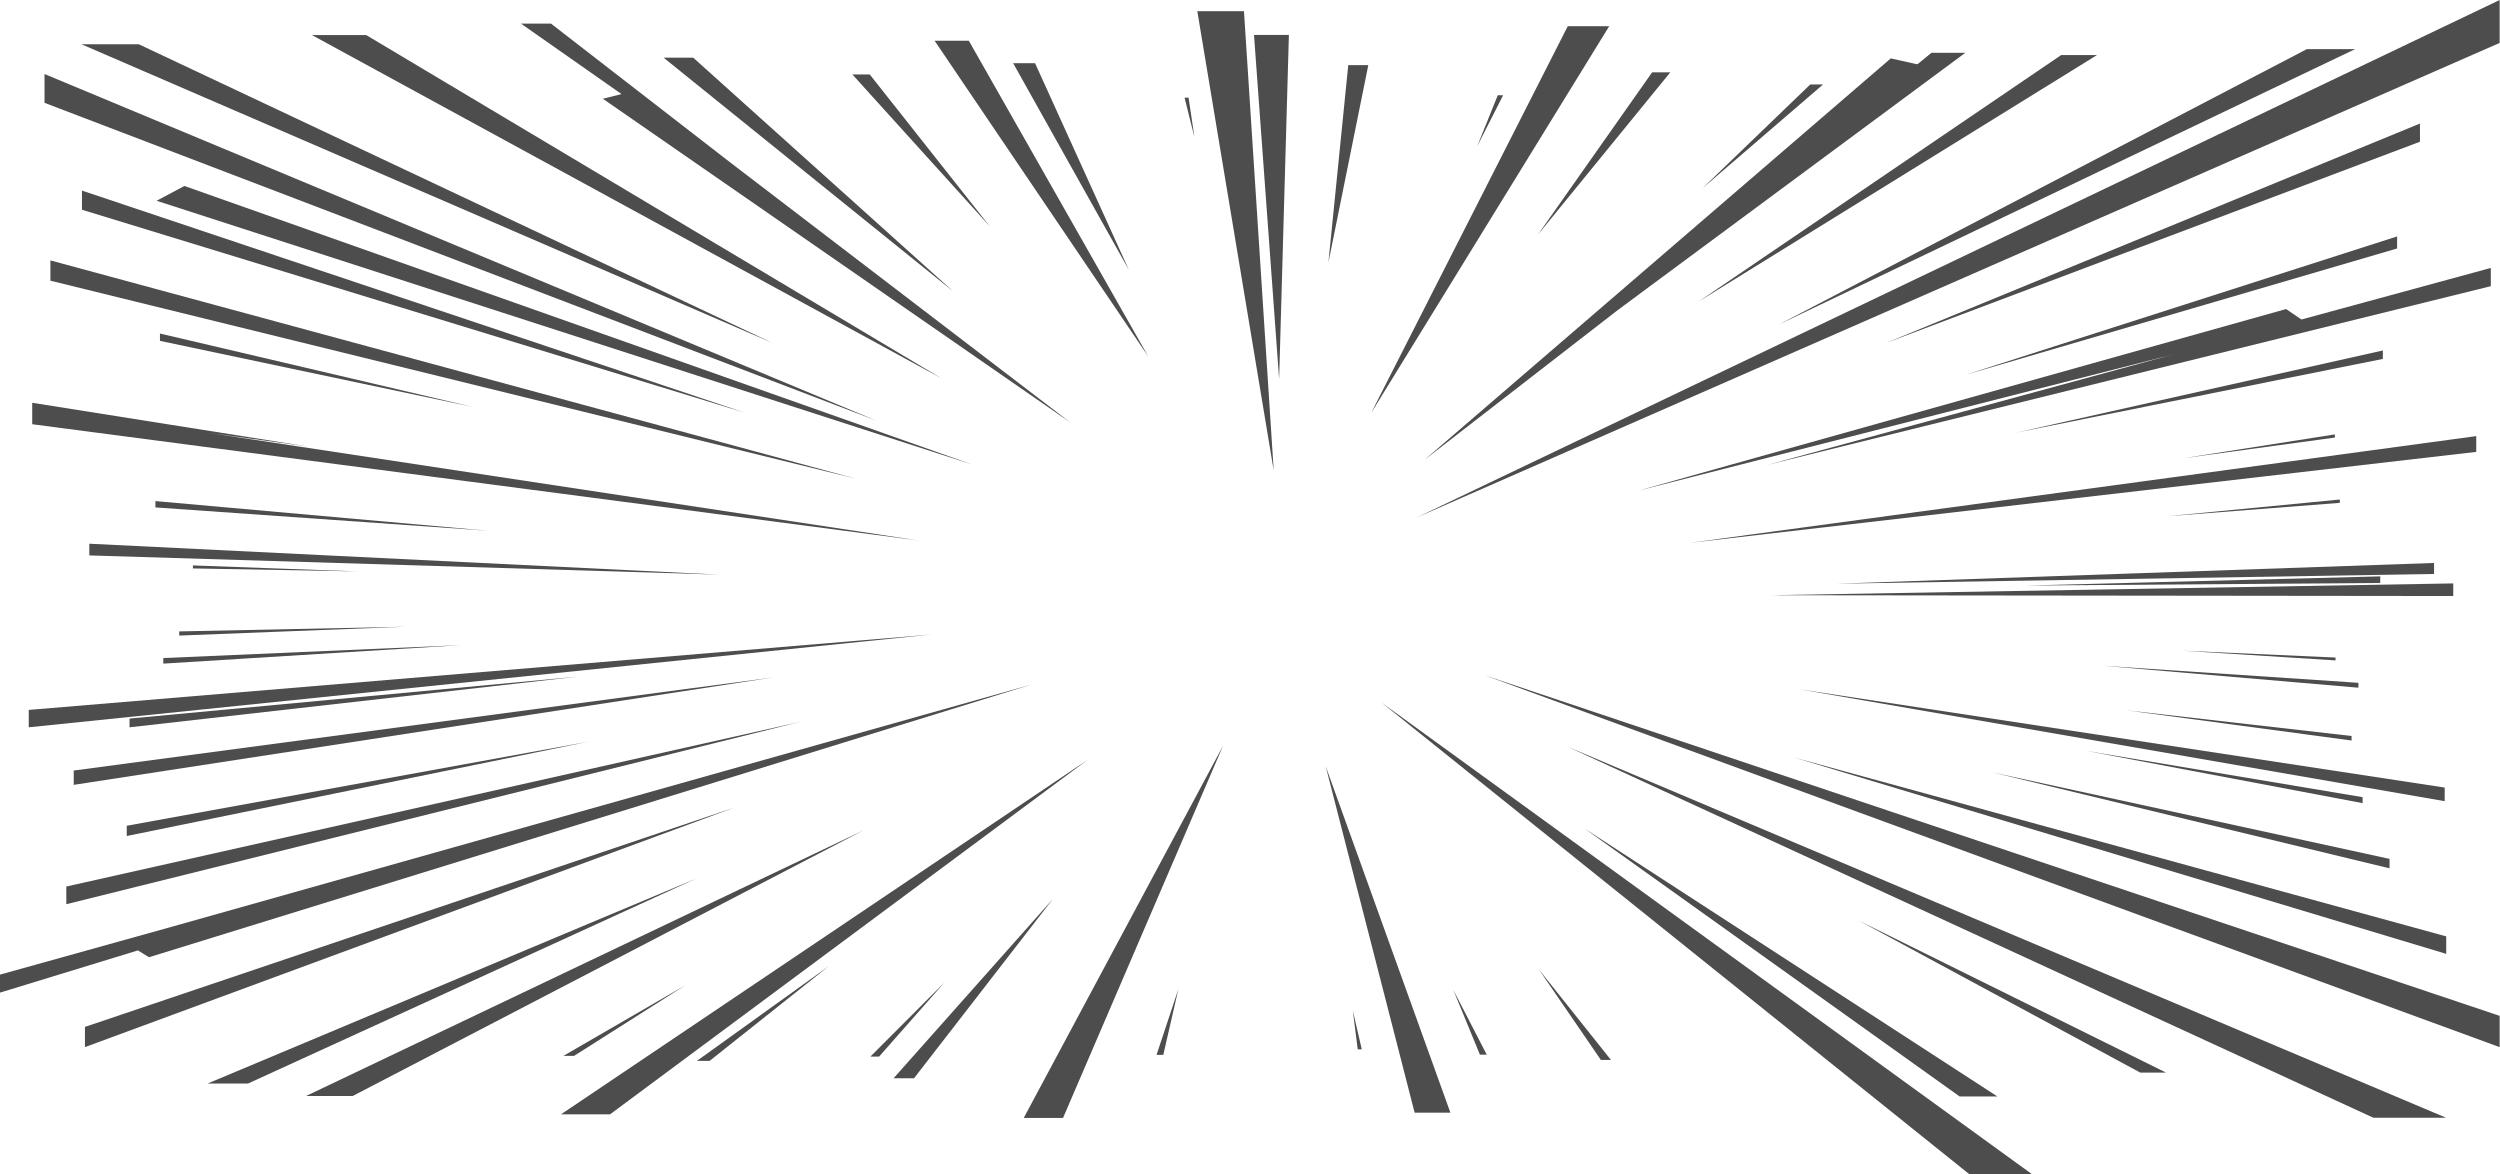 <svg width="2246" height="1055" viewBox="0 0 2246 1055" fill="none" xmlns="http://www.w3.org/2000/svg">
<g style="mix-blend-mode:overlay">
<path d="M1064.2 87.732L1073.08 123.223L1067.8 87.732H1064.2Z" fill="#4D4D4D"/>
</g>
<g style="mix-blend-mode:overlay">
<path d="M781.408 66.917H765.794L889.323 203.459L781.408 66.917Z" fill="#4D4D4D"/>
</g>
<g style="mix-blend-mode:overlay">
<path d="M870.406 36.619H839.659L1031.65 320.361L870.406 36.619Z" fill="#4D4D4D"/>
</g>
<g style="mix-blend-mode:overlay">
<path d="M929.918 56.803H910.221L1014.17 242.472L929.918 56.803Z" fill="#4D4D4D"/>
</g>
<g style="mix-blend-mode:overlay">
<path d="M1408.48 23.525L1231.86 370.977L1445.71 23.525H1408.48Z" fill="#4D4D4D"/>
</g>
<g style="mix-blend-mode:overlay">
<path d="M1075.67 10.069L1144.31 422.858L1117.58 10.069H1075.67Z" fill="#4D4D4D"/>
</g>
<g style="mix-blend-mode:overlay">
<path d="M1345.6 85.565L1327.05 131.531L1350.41 85.565H1345.6Z" fill="#4D4D4D"/>
</g>
<g style="mix-blend-mode:overlay">
<path d="M1211.27 58.518L1193.43 235.879L1229.28 58.518H1211.27Z" fill="#4D4D4D"/>
</g>
<g style="mix-blend-mode:overlay">
<path d="M59.572 796.454V812.348L719.013 648.487L59.572 796.454Z" fill="#4D4D4D"/>
</g>
<g style="mix-blend-mode:overlay">
<path d="M25.823 637.786V653.409L837.017 570.012L25.823 637.786Z" fill="#4D4D4D"/>
</g>
<g style="mix-blend-mode:overlay">
<path d="M173.313 507.971V510.68L320.742 513.345L173.313 507.971Z" fill="#4D4D4D"/>
</g>
<g style="mix-blend-mode:overlay">
<path d="M622.748 51.791H596.145L856.354 261.797L622.748 51.791Z" fill="#4D4D4D"/>
</g>
<g style="mix-blend-mode:overlay">
<path d="M80.231 488.465V498.986L646.709 516.279L80.231 488.465Z" fill="#4D4D4D"/>
</g>
<g style="mix-blend-mode:overlay">
<path d="M146.709 591.188V596.2L413.884 579.584L146.709 591.188Z" fill="#4D4D4D"/>
</g>
<g style="mix-blend-mode:overlay">
<path d="M541.617 88.726L961.866 379.782L656.858 146.567L495.016 21.222H468.052L558.371 84.526L541.617 88.726Z" fill="#4D4D4D"/>
</g>
<g style="mix-blend-mode:overlay">
<path d="M1484.27 64.975L1381.52 211L1500.6 64.975H1484.27Z" fill="#4D4D4D"/>
</g>
<g style="mix-blend-mode:overlay">
<path d="M66.238 692.241V705.109L695.592 608.437L66.238 692.241Z" fill="#4D4D4D"/>
</g>
<g style="mix-blend-mode:overlay">
<path d="M2122.57 721.545V716.172L1874.61 674.631L2122.57 721.545Z" fill="#4D4D4D"/>
</g>
<g style="mix-blend-mode:overlay">
<path d="M2196.31 719.784V707.548L1616.5 619.228L2196.31 719.784Z" fill="#4D4D4D"/>
</g>
<g style="mix-blend-mode:overlay">
<path d="M2245.68 0L1273.06 464.805L2245.68 38.561V0Z" fill="#4D4D4D"/>
</g>
<g style="mix-blend-mode:overlay">
<path d="M2053.81 277.646L1471.47 440.919L1951.9 318.554L1587.86 417.665L2237.75 257.101V240.711L2067.62 287.038L2053.81 277.646Z" fill="#4D4D4D"/>
</g>
<g style="mix-blend-mode:overlay">
<path d="M2097.65 393.102V390.257L1961.81 411.615L2097.65 393.102Z" fill="#4D4D4D"/>
</g>
<g style="mix-blend-mode:overlay">
<path d="M1626.35 75.857L1529.61 169.053L1637.88 75.857H1626.35Z" fill="#4D4D4D"/>
</g>
<g style="mix-blend-mode:overlay">
<path d="M188.266 388.993L277.324 401.275L28.945 361.856V381.137L826.087 485.711L188.266 388.993Z" fill="#4D4D4D"/>
</g>
<g style="mix-blend-mode:overlay">
<path d="M2186.76 515.647V505.759L1649.89 524.407L2186.76 515.647Z" fill="#4D4D4D"/>
</g>
<g style="mix-blend-mode:overlay">
<path d="M2204 535.47V524.136L1589.66 534.747L2204 535.47Z" fill="#4D4D4D"/>
</g>
<g style="mix-blend-mode:overlay">
<path d="M2118.78 617.829V613.449L1887.82 598.006L2118.78 617.829Z" fill="#4D4D4D"/>
</g>
<g style="mix-blend-mode:overlay">
<path d="M2224.66 405.971V391.793L1517.24 487.788L2224.66 405.971Z" fill="#4D4D4D"/>
</g>
<g style="mix-blend-mode:overlay">
<path d="M1765.61 47.456H1735.17L1453.28 278.639L1765.61 47.456Z" fill="#4D4D4D"/>
</g>
<g style="mix-blend-mode:overlay">
<path d="M2115.78 44.16H2072.42L1598.49 291.372L2115.78 44.16Z" fill="#4D4D4D"/>
</g>
<g style="mix-blend-mode:overlay">
<path d="M1883.98 49.443H1851.79L1526.06 270.918L1883.98 49.443Z" fill="#4D4D4D"/>
</g>
<g style="mix-blend-mode:overlay">
<path d="M1279.91 413.015L1734.75 60.505L1698.65 52.468L1279.91 413.015Z" fill="#4D4D4D"/>
</g>
<g style="mix-blend-mode:overlay">
<path d="M2153.56 223.236V212.4L1766.09 336.661L2153.56 223.236Z" fill="#4D4D4D"/>
</g>
<g style="mix-blend-mode:overlay">
<path d="M2140.76 322.438V314.852L1810.89 388.767L2140.76 322.438Z" fill="#4D4D4D"/>
</g>
<g style="mix-blend-mode:overlay">
<path d="M2174.09 127.331V110.986L1694.27 308.169L2174.09 127.331Z" fill="#4D4D4D"/>
</g>
<g style="mix-blend-mode:overlay">
<path d="M2102.09 451.756V448.776L1946.25 463.857L2102.09 451.756Z" fill="#4D4D4D"/>
</g>
<g style="mix-blend-mode:overlay">
<path d="M116.382 645.553V653.409L520.178 607.76L116.382 645.553Z" fill="#4D4D4D"/>
</g>
<g style="mix-blend-mode:overlay">
<path d="M1438.21 952.232H1447.27L1382.6 871.047L1438.21 952.232Z" fill="#4D4D4D"/>
</g>
<g style="mix-blend-mode:overlay">
<path d="M1329.57 947.536H1335.7L1305.61 889.243L1329.57 947.536Z" fill="#4D4D4D"/>
</g>
<g style="mix-blend-mode:overlay">
<path d="M1270.9 999.597H1303.03L1190.97 688.312L1270.9 999.597Z" fill="#4D4D4D"/>
</g>
<g style="mix-blend-mode:overlay">
<path d="M1769.34 1055H1825.67L1241.41 631.374L1769.34 1055Z" fill="#4D4D4D"/>
</g>
<g style="mix-blend-mode:overlay">
<path d="M1760.51 985.058H1794.44L1423.67 744.438L1760.51 985.058Z" fill="#4D4D4D"/>
</g>
<g style="mix-blend-mode:overlay">
<path d="M1045.1 947.716L1058.67 888.566L1039.03 947.716H1045.1Z" fill="#4D4D4D"/>
</g>
<g style="mix-blend-mode:overlay">
<path d="M955.02 1004.38L1098.79 669.98L919.709 1004.38H955.02Z" fill="#4D4D4D"/>
</g>
<g style="mix-blend-mode:overlay">
<path d="M1149.17 340.634L1157.94 31.381H1126.59L1149.17 340.634Z" fill="#4D4D4D"/>
</g>
<g style="mix-blend-mode:overlay">
<path d="M1219.79 942.704H1223.4L1215.35 907.846L1219.79 942.704Z" fill="#4D4D4D"/>
</g>
<g style="mix-blend-mode:overlay">
<path d="M2197.69 856.959V841.246L1611.64 680.501L2197.69 856.959Z" fill="#4D4D4D"/>
</g>
<g style="mix-blend-mode:overlay">
<path d="M2098.25 593.31V590.737L1959.82 584.551L2098.25 593.31Z" fill="#4D4D4D"/>
</g>
<g style="mix-blend-mode:overlay">
<path d="M1922.77 963.61H1945.95L1670.31 827.293L1922.77 963.61Z" fill="#4D4D4D"/>
</g>
<g style="mix-blend-mode:overlay">
<path d="M2138.42 523.73V517.815L1819.24 526.078L2138.42 523.73Z" fill="#4D4D4D"/>
</g>
<g style="mix-blend-mode:overlay">
<path d="M2146.77 780.108V771.62L1790 693.911L2146.77 780.108Z" fill="#4D4D4D"/>
</g>
<g style="mix-blend-mode:overlay">
<path d="M2112.66 665.284V661.221L1909.38 638.012L2112.66 665.284Z" fill="#4D4D4D"/>
</g>
<g style="mix-blend-mode:overlay">
<path d="M2132.18 1004.16H2197.51L1408.12 670.793L2132.18 1004.16Z" fill="#4D4D4D"/>
</g>
<g style="mix-blend-mode:overlay">
<path d="M2245.68 912.633L1333.89 606.676L2245.68 940.763V912.633Z" fill="#4D4D4D"/>
</g>
<g style="mix-blend-mode:overlay">
<path d="M821.163 968.713L945.952 807.562L802.786 968.713H821.163Z" fill="#4D4D4D"/>
</g>
<g style="mix-blend-mode:overlay">
<path d="M637.521 953.09L744.835 867.796L626.111 953.09H637.521Z" fill="#4D4D4D"/>
</g>
<g style="mix-blend-mode:overlay">
<path d="M73.625 171.22V188.424L669.649 370.932L73.625 171.22Z" fill="#4D4D4D"/>
</g>
<g style="mix-blend-mode:overlay">
<path d="M143.706 299.635V306.228L424.514 365.559L143.706 299.635Z" fill="#4D4D4D"/>
</g>
<g style="mix-blend-mode:overlay">
<path d="M161.002 567.257V571.005L363.98 563.058L161.002 567.257Z" fill="#4D4D4D"/>
</g>
<g style="mix-blend-mode:overlay">
<path d="M124.73 39.78H73.204L694.271 308.26L124.73 39.78Z" fill="#4D4D4D"/>
</g>
<g style="mix-blend-mode:overlay">
<path d="M139.623 450.176V455.865L438.686 476.861L139.623 450.176Z" fill="#4D4D4D"/>
</g>
<g style="mix-blend-mode:overlay">
<path d="M329.03 31.517H280.267L846.025 340.047L329.03 31.517Z" fill="#4D4D4D"/>
</g>
<g style="mix-blend-mode:overlay">
<path d="M39.995 66.51V92.383L787.473 377.976L39.995 66.51Z" fill="#4D4D4D"/>
</g>
<g style="mix-blend-mode:overlay">
<path d="M140.704 180.386L874.129 417.575L165.626 167.066L140.704 180.386Z" fill="#4D4D4D"/>
</g>
<g style="mix-blend-mode:overlay">
<path d="M515.734 948.62L615.722 885.134L506.125 948.62H515.734Z" fill="#4D4D4D"/>
</g>
<g style="mix-blend-mode:overlay">
<path d="M789.755 949.252L848.487 882.651L781.948 949.252H789.755Z" fill="#4D4D4D"/>
</g>
<g style="mix-blend-mode:overlay">
<path d="M274.922 984.652H316.839L775.462 746.108L274.922 984.652Z" fill="#4D4D4D"/>
</g>
<g style="mix-blend-mode:overlay">
<path d="M504.024 1001.09H548.102L977.12 682.623L504.024 1001.09Z" fill="#4D4D4D"/>
</g>
<g style="mix-blend-mode:overlay">
<path d="M45.28 233.938V252.18L768.977 430.082L45.28 233.938Z" fill="#4D4D4D"/>
</g>
<g style="mix-blend-mode:overlay">
<path d="M113.86 741.864V751.075L528.825 666.278L113.86 741.864Z" fill="#4D4D4D"/>
</g>
<g style="mix-blend-mode:overlay">
<path d="M186.464 973.454H222.796L625.39 789.32L186.464 973.454Z" fill="#4D4D4D"/>
</g>
<g style="mix-blend-mode:overlay">
<path d="M133.858 859.984L927.396 614.758L153.915 832.712L0 875.607V891.772L123.889 853.843L133.858 859.984Z" fill="#4D4D4D"/>
</g>
<g style="mix-blend-mode:overlay">
<path d="M76.327 922.566V940.718L660.341 725.293L76.327 922.566Z" fill="#4D4D4D"/>
</g>
</svg>
